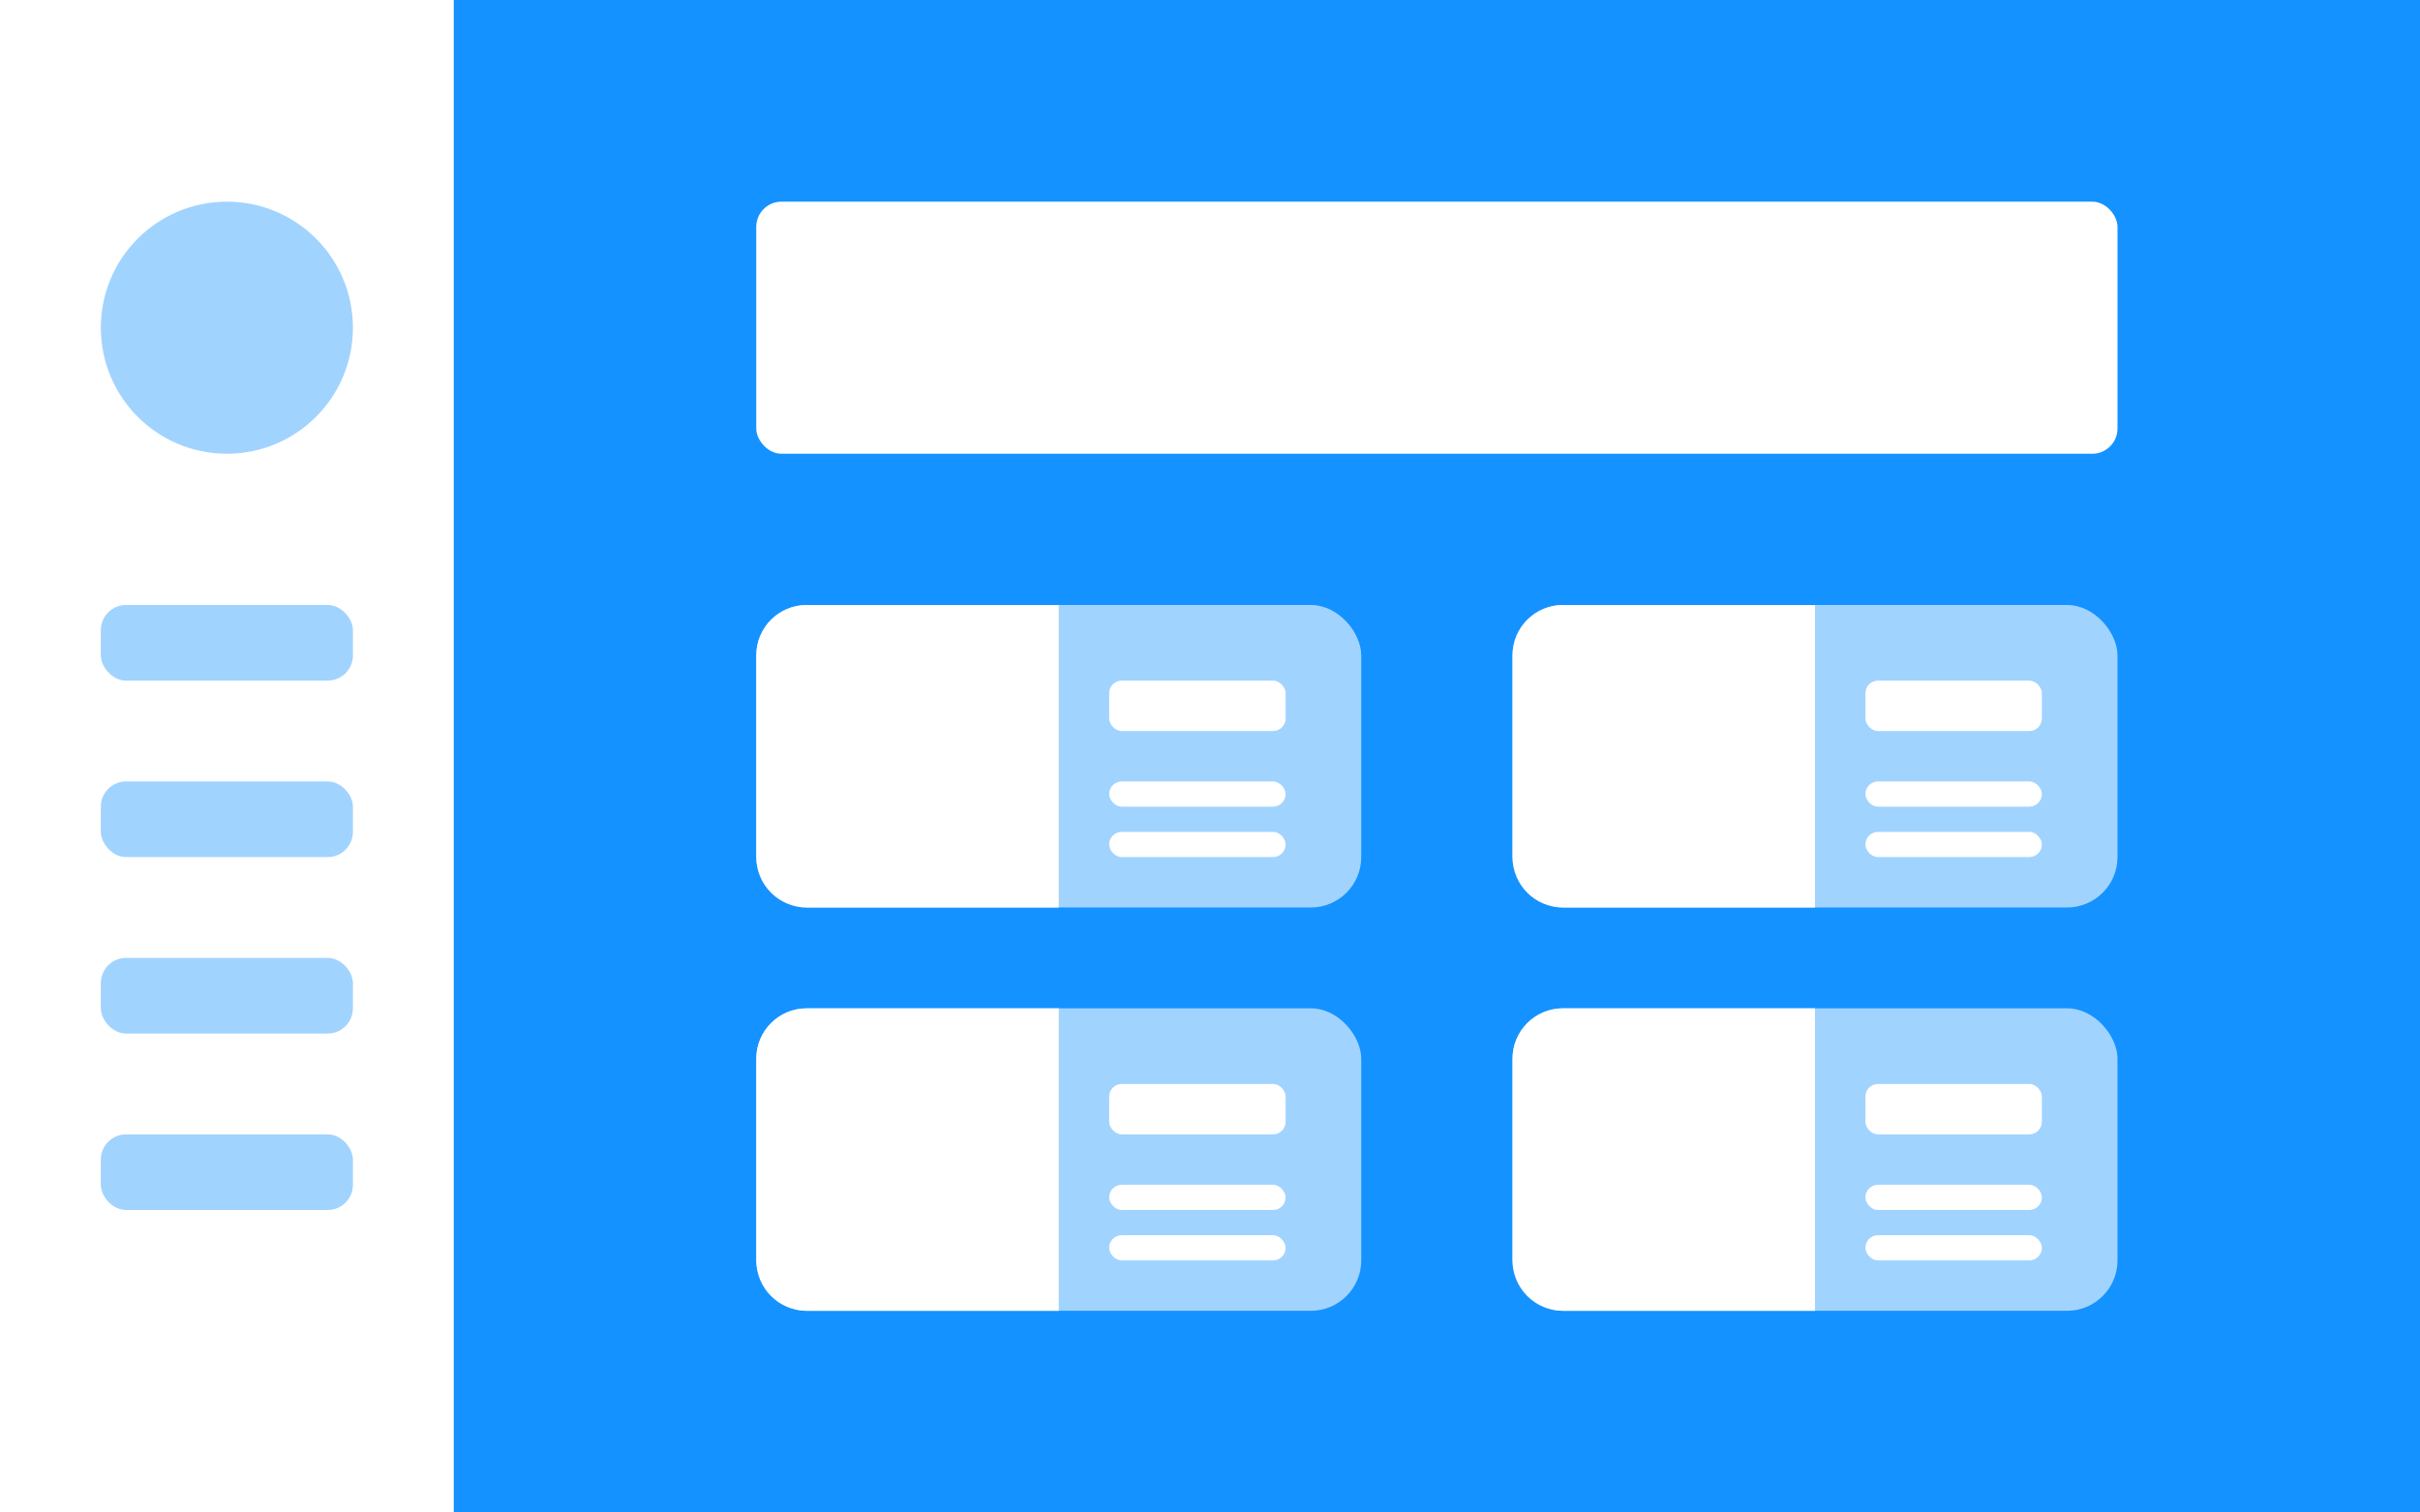 <?xml version="1.0" encoding="UTF-8"?>
<svg width="96px" height="60px" viewBox="0 0 96 60" version="1.1" xmlns="http://www.w3.org/2000/svg" xmlns:xlink="http://www.w3.org/1999/xlink">
    <!-- Generator: Sketch 61.2 (89653) - https://sketch.com -->
    <title>icon-theme-light</title>
    <desc>Created with Sketch.</desc>
    <g id="左右切换" stroke="none" stroke-width="1" fill="none" fill-rule="evenodd">
        <g id="icon-theme-light" fill-rule="nonzero">
            <rect id="Rectangle" fill="#1492FF" x="0" y="0" width="96" height="60"></rect>
            <rect id="Rectangle" stroke="#FFFFFF" fill="#FFFFFF" x="0.5" y="0.5" width="17" height="59"></rect>
            <rect id="Rectangle" fill="#FFFFFF" x="30" y="8" width="54" height="10" rx="1"></rect>
            <rect id="Rectangle" fill="#A1D3FF" x="30" y="24" width="24" height="12" rx="2"></rect>
            <rect id="Rectangle" fill="#A1D3FF" x="30" y="40" width="24" height="12" rx="2"></rect>
            <rect id="Rectangle" fill="#A1D3FF" x="60" y="24" width="24" height="12" rx="2"></rect>
            <rect id="Rectangle" fill="#A1D3FF" x="60" y="40" width="24" height="12" rx="2"></rect>
            <path d="M32,24 L42,24 L42,24 L42,36 L32,36 C30.895,36 30,35.105 30,34 L30,26 C30,24.895 30.895,24 32,24 Z" id="Rectangle" fill="#FFFFFF"></path>
            <path d="M32,40 L42,40 L42,40 L42,52 L32,52 C30.895,52 30,51.105 30,50 L30,42 C30,40.895 30.895,40 32,40 Z" id="Rectangle" fill="#FFFFFF"></path>
            <path d="M62,24 L72,24 L72,24 L72,36 L62,36 C60.895,36 60,35.105 60,34 L60,26 C60,24.895 60.895,24 62,24 Z" id="Rectangle" fill="#FFFFFF"></path>
            <path d="M62,40 L72,40 L72,40 L72,52 L62,52 C60.895,52 60,51.105 60,50 L60,42 C60,40.895 60.895,40 62,40 Z" id="Rectangle" fill="#FFFFFF"></path>
            <rect id="Rectangle" fill="#FFFFFF" x="44" y="27" width="7" height="2" rx="0.5"></rect>
            <rect id="Rectangle" fill="#FFFFFF" x="44" y="43" width="7" height="2" rx="0.5"></rect>
            <rect id="Rectangle" fill="#FFFFFF" x="74" y="27" width="7" height="2" rx="0.5"></rect>
            <rect id="Rectangle" fill="#FFFFFF" x="74" y="43" width="7" height="2" rx="0.5"></rect>
            <rect id="Rectangle" fill="#FFFFFF" x="44" y="31" width="7" height="1" rx="0.5"></rect>
            <rect id="Rectangle" fill="#FFFFFF" x="44" y="47" width="7" height="1" rx="0.5"></rect>
            <rect id="Rectangle" fill="#FFFFFF" x="74" y="31" width="7" height="1" rx="0.5"></rect>
            <rect id="Rectangle" fill="#FFFFFF" x="74" y="47" width="7" height="1" rx="0.5"></rect>
            <rect id="Rectangle" fill="#FFFFFF" x="44" y="33" width="7" height="1" rx="0.5"></rect>
            <rect id="Rectangle" fill="#FFFFFF" x="44" y="49" width="7" height="1" rx="0.5"></rect>
            <rect id="Rectangle" fill="#FFFFFF" x="74" y="33" width="7" height="1" rx="0.5"></rect>
            <rect id="Rectangle" fill="#FFFFFF" x="74" y="49" width="7" height="1" rx="0.5"></rect>
            <circle id="Oval" fill="#A1D3FF" cx="9" cy="13" r="5"></circle>
            <rect id="Rectangle" fill="#A1D3FF" x="4" y="24" width="10" height="3" rx="1"></rect>
            <rect id="Rectangle" fill="#A1D3FF" x="4" y="31" width="10" height="3" rx="1"></rect>
            <rect id="Rectangle" fill="#A1D3FF" x="4" y="38" width="10" height="3" rx="1"></rect>
            <rect id="Rectangle" fill="#A1D3FF" x="4" y="45" width="10" height="3" rx="1"></rect>
        </g>
    </g>
</svg>